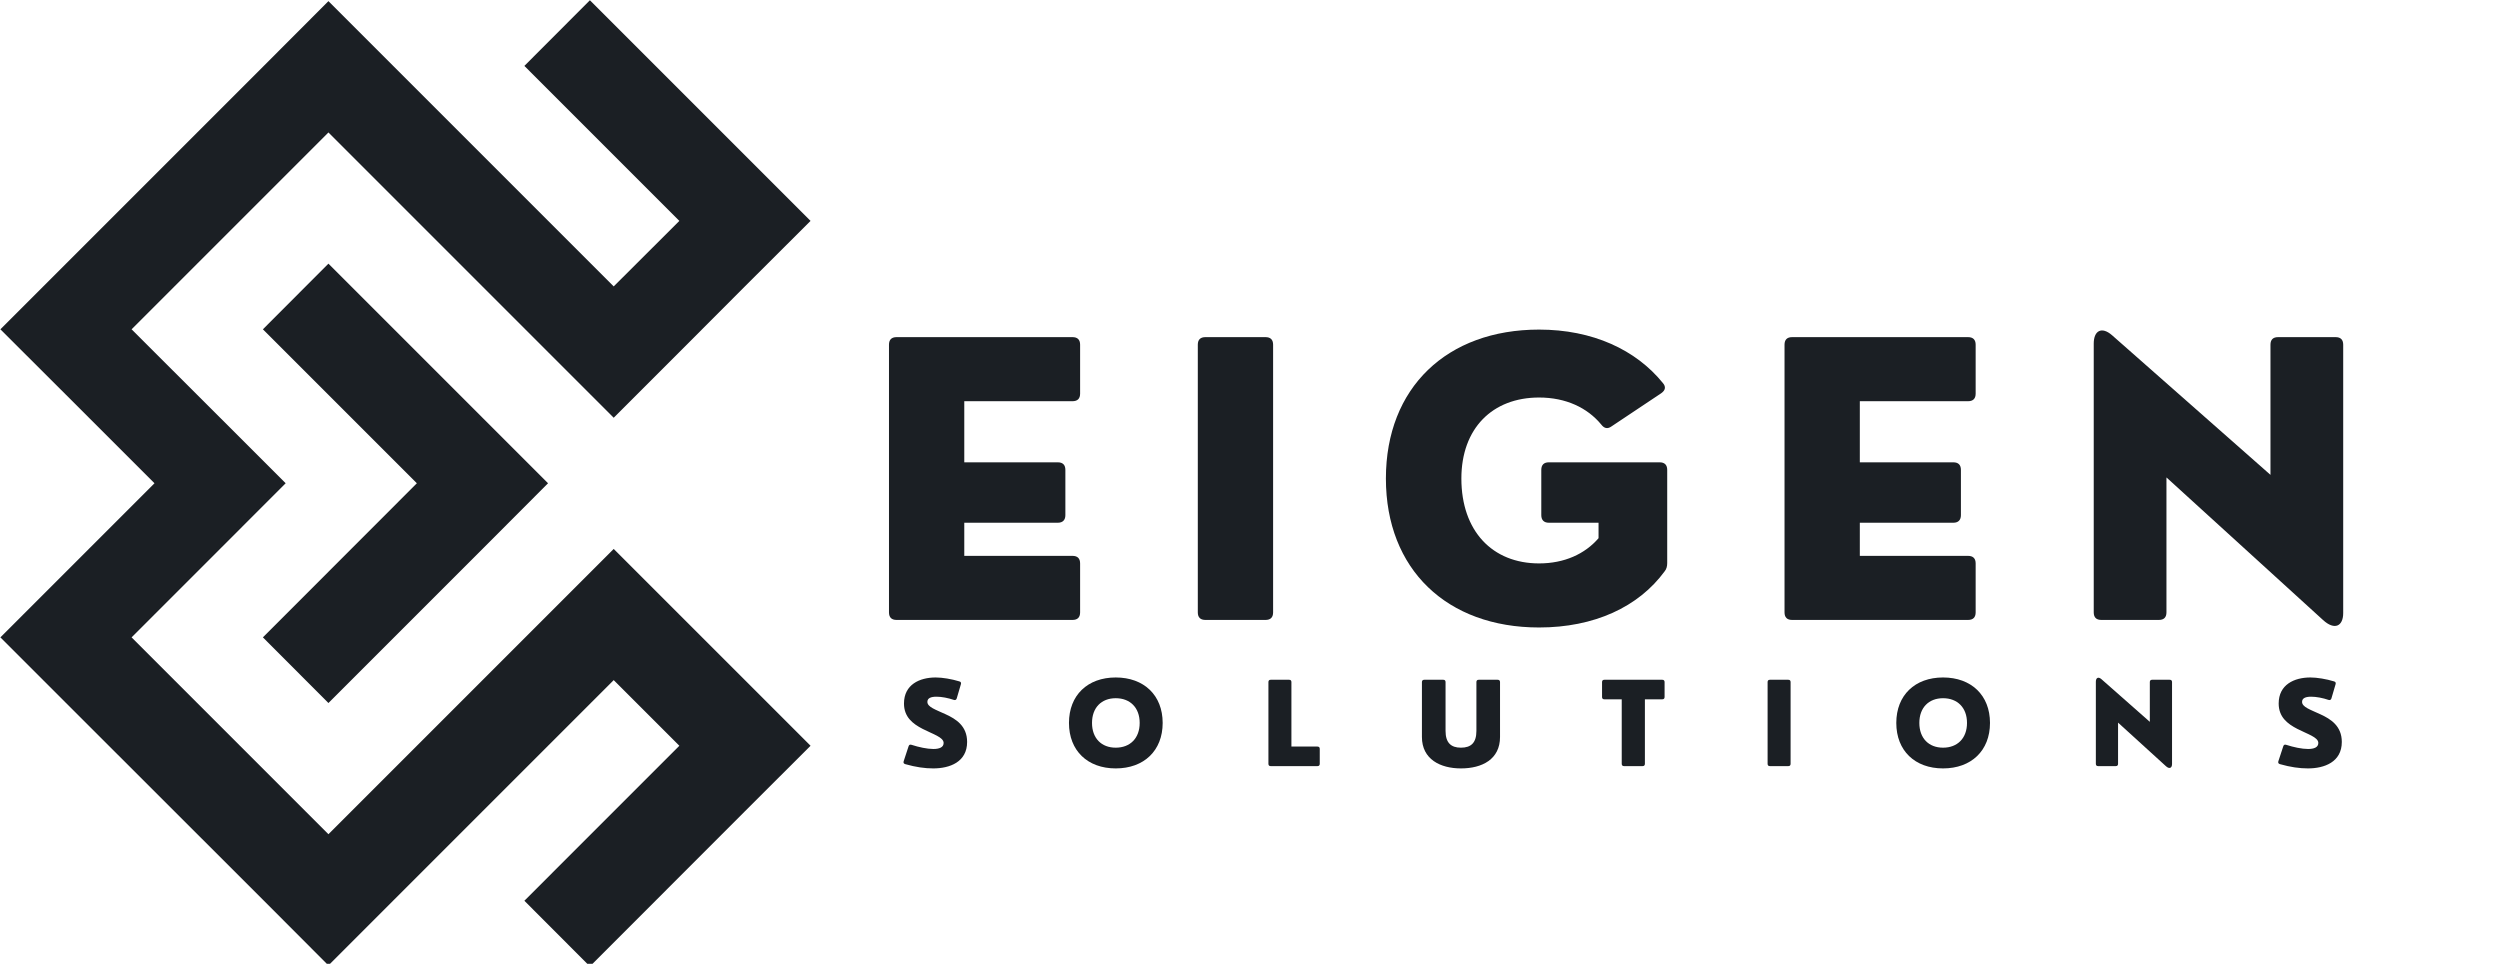 <svg xmlns="http://www.w3.org/2000/svg" xmlns:xlink="http://www.w3.org/1999/xlink" width="516" zoomAndPan="magnify" viewBox="0 0 386.88 150" height="200" preserveAspectRatio="xMidYMid meet" version="1.0"><defs><g/><clipPath id="c48e384ea7"><path d="M 0 0.023 L 125.863 0.023 L 125.863 149.195 L 0 149.195 Z M 0 0.023 " clip-rule="nonzero"/></clipPath></defs><g clip-path="url(#c48e384ea7)"><path fill="#1b1f24" d="M 44.16 74.809 L 34.156 64.805 L 20.309 50.977 L 50.781 20.504 L 84.777 54.504 L 94.941 64.668 L 105.105 54.504 L 115.25 44.336 L 125.414 34.195 L 91.258 0.039 L 81.113 10.203 L 105.105 34.195 L 94.941 44.336 L 50.781 0.176 L 40.637 10.34 L 0 50.977 L 10.164 61.121 L 23.855 74.809 L 0 98.664 L 10.164 108.828 L 40.637 139.277 L 50.781 149.445 L 60.945 139.277 L 94.941 105.281 L 105.105 115.445 L 81.113 139.438 L 91.258 149.602 L 115.25 125.59 L 125.414 115.445 L 115.25 105.281 L 105.105 95.141 L 94.941 84.977 L 50.781 129.137 L 20.309 98.664 L 34.156 84.816 Z M 84.777 74.809 L 74.633 84.977 L 50.781 108.828 L 40.637 98.664 L 64.469 74.809 L 40.637 50.977 L 50.781 40.812 L 74.633 64.668 Z M 84.777 74.809 " fill-opacity="1" fill-rule="evenodd"/></g><g fill="#1b1f24" fill-opacity="1"><g transform="translate(133.223, 95.966)"><g><path d="M 32.746 0 C 33.516 0 33.918 -0.398 33.918 -1.168 L 33.918 -8.75 C 33.918 -9.52 33.516 -9.918 32.746 -9.918 L 15.988 -9.918 L 15.988 -15.047 L 30.469 -15.047 C 31.238 -15.047 31.637 -15.477 31.637 -16.219 L 31.637 -23.227 C 31.637 -23.996 31.238 -24.398 30.469 -24.398 L 15.988 -24.398 L 15.988 -33.859 L 32.746 -33.859 C 33.516 -33.859 33.918 -34.258 33.918 -35.027 L 33.918 -42.609 C 33.918 -43.379 33.516 -43.777 32.746 -43.777 L 5.5 -43.777 C 4.73 -43.777 4.332 -43.379 4.332 -42.609 L 4.332 -1.168 C 4.332 -0.398 4.73 0 5.5 0 Z M 32.746 0 "/></g></g></g><g fill="#1b1f24" fill-opacity="1"><g transform="translate(181.029, 95.966)"><g><path d="M 14.82 0 C 15.59 0 15.988 -0.398 15.988 -1.168 L 15.988 -42.609 C 15.988 -43.379 15.59 -43.777 14.82 -43.777 L 5.5 -43.777 C 4.73 -43.777 4.332 -43.379 4.332 -42.609 L 4.332 -1.168 C 4.332 -0.398 4.73 0 5.5 0 Z M 14.82 0 "/></g></g></g><g fill="#1b1f24" fill-opacity="1"><g transform="translate(211.911, 95.966)"><g><path d="M 26.277 1.168 C 34.801 1.168 41.668 -1.996 45.715 -7.523 C 46 -7.867 46.113 -8.293 46.113 -8.809 L 46.113 -23.227 C 46.113 -23.996 45.715 -24.398 44.945 -24.398 L 27.789 -24.398 C 27.02 -24.398 26.621 -23.996 26.621 -23.227 L 26.621 -16.219 C 26.621 -15.477 27.02 -15.047 27.789 -15.047 L 35.484 -15.047 L 35.484 -12.656 C 33.375 -10.203 30.184 -8.75 26.277 -8.75 C 19.039 -8.75 14.25 -13.766 14.25 -21.891 C 14.25 -29.641 19.039 -34.43 26.277 -34.43 C 30.41 -34.43 33.746 -32.863 35.91 -30.238 C 36.367 -29.641 36.879 -29.527 37.48 -29.953 L 45.176 -35.086 C 45.828 -35.539 45.945 -36.082 45.461 -36.652 C 41.27 -41.84 34.543 -44.945 26.277 -44.945 C 12.027 -44.945 2.566 -35.969 2.566 -21.891 C 2.566 -7.809 12.027 1.168 26.277 1.168 Z M 26.277 1.168 "/></g></g></g><g fill="#1b1f24" fill-opacity="1"><g transform="translate(271.853, 95.966)"><g><path d="M 32.746 0 C 33.516 0 33.918 -0.398 33.918 -1.168 L 33.918 -8.75 C 33.918 -9.52 33.516 -9.918 32.746 -9.918 L 15.988 -9.918 L 15.988 -15.047 L 30.469 -15.047 C 31.238 -15.047 31.637 -15.477 31.637 -16.219 L 31.637 -23.227 C 31.637 -23.996 31.238 -24.398 30.469 -24.398 L 15.988 -24.398 L 15.988 -33.859 L 32.746 -33.859 C 33.516 -33.859 33.918 -34.258 33.918 -35.027 L 33.918 -42.609 C 33.918 -43.379 33.516 -43.777 32.746 -43.777 L 5.5 -43.777 C 4.73 -43.777 4.332 -43.379 4.332 -42.609 L 4.332 -1.168 C 4.332 -0.398 4.73 0 5.5 0 Z M 32.746 0 "/></g></g></g><g fill="#1b1f24" fill-opacity="1"><g transform="translate(319.659, 95.966)"><g><path d="M 14.48 0 C 15.25 0 15.648 -0.398 15.648 -1.168 L 15.648 -22.059 L 39.871 0 C 41.695 1.68 43.008 0.941 43.008 -1.055 L 43.008 -42.609 C 43.008 -43.379 42.609 -43.777 41.84 -43.777 L 32.918 -43.777 C 32.148 -43.777 31.75 -43.379 31.75 -42.609 L 31.75 -22.457 L 7.238 -44.062 C 5.613 -45.488 4.391 -44.773 4.391 -42.781 L 4.391 -1.168 C 4.391 -0.398 4.789 0 5.559 0 Z M 14.48 0 "/></g></g></g><g fill="#1b1f24" fill-opacity="1"><g transform="translate(138.955, 118.595)"><g><path d="M 5.457 0.355 C 7.988 0.355 10.695 -0.625 10.695 -3.742 C 10.695 -6.223 8.965 -7.293 7.379 -8.023 C 5.797 -8.754 4.543 -9.145 4.543 -9.945 C 4.543 -10.547 5.133 -10.746 5.953 -10.746 C 6.754 -10.746 7.77 -10.547 8.641 -10.25 C 8.859 -10.172 9.016 -10.27 9.086 -10.477 L 9.73 -12.672 C 9.797 -12.906 9.73 -13.043 9.504 -13.113 C 8.285 -13.488 6.855 -13.723 5.832 -13.723 C 3.332 -13.723 0.922 -12.617 0.922 -9.695 C 0.922 -7.605 2.262 -6.562 3.812 -5.762 C 5.379 -4.953 7.059 -4.473 7.059 -3.586 C 7.059 -2.906 6.395 -2.652 5.473 -2.652 C 4.508 -2.652 3.23 -2.926 2.09 -3.297 C 1.871 -3.367 1.715 -3.316 1.637 -3.082 L 0.871 -0.75 C 0.801 -0.512 0.887 -0.375 1.121 -0.305 C 2.742 0.156 4.133 0.355 5.457 0.355 Z M 5.457 0.355 "/></g></g></g><g fill="#1b1f24" fill-opacity="1"><g transform="translate(164.632, 118.595)"><g><path d="M 8.023 0.355 C 12.383 0.355 15.289 -2.383 15.289 -6.684 C 15.289 -10.98 12.383 -13.723 8.023 -13.723 C 3.672 -13.723 0.785 -10.98 0.785 -6.684 C 0.785 -2.383 3.672 0.355 8.023 0.355 Z M 8.023 -2.855 C 5.812 -2.855 4.352 -4.316 4.352 -6.684 C 4.352 -9.051 5.812 -10.512 8.023 -10.512 C 10.25 -10.512 11.73 -9.051 11.73 -6.684 C 11.73 -4.316 10.25 -2.855 8.023 -2.855 Z M 8.023 -2.855 "/></g></g></g><g fill="#1b1f24" fill-opacity="1"><g transform="translate(194.968, 118.595)"><g><path d="M 8.91 0 C 9.145 0 9.27 -0.121 9.27 -0.355 L 9.27 -2.672 C 9.27 -2.906 9.145 -3.027 8.91 -3.027 L 4.883 -3.027 L 4.883 -13.012 C 4.883 -13.246 4.762 -13.367 4.523 -13.367 L 1.68 -13.367 C 1.445 -13.367 1.324 -13.246 1.324 -13.012 L 1.324 -0.355 C 1.324 -0.121 1.445 0 1.68 0 Z M 8.91 0 "/></g></g></g><g fill="#1b1f24" fill-opacity="1"><g transform="translate(218.863, 118.595)"><g><path d="M 7.23 0.355 C 10.512 0.355 13.281 -1.055 13.281 -4.508 L 13.281 -13.012 C 13.281 -13.246 13.148 -13.367 12.922 -13.367 L 9.98 -13.367 C 9.746 -13.367 9.625 -13.246 9.625 -13.012 L 9.625 -5.457 C 9.625 -3.621 8.809 -2.855 7.23 -2.855 C 5.684 -2.855 4.848 -3.621 4.848 -5.457 L 4.848 -13.012 C 4.848 -13.246 4.727 -13.367 4.492 -13.367 L 1.551 -13.367 C 1.324 -13.367 1.191 -13.246 1.191 -13.012 L 1.191 -4.508 C 1.191 -1.055 4.047 0.355 7.23 0.355 Z M 7.23 0.355 "/></g></g></g><g fill="#1b1f24" fill-opacity="1"><g transform="translate(247.582, 118.595)"><g><path d="M 6.633 0 C 6.855 0 6.988 -0.121 6.988 -0.355 L 6.988 -10.34 L 9.676 -10.34 C 9.91 -10.34 10.035 -10.461 10.035 -10.695 L 10.035 -13.012 C 10.035 -13.246 9.91 -13.367 9.676 -13.367 L 0.715 -13.367 C 0.48 -13.367 0.355 -13.246 0.355 -13.012 L 0.355 -10.695 C 0.355 -10.461 0.48 -10.34 0.715 -10.34 L 3.402 -10.34 L 3.402 -0.355 C 3.402 -0.121 3.531 0 3.758 0 Z M 6.633 0 "/></g></g></g><g fill="#1b1f24" fill-opacity="1"><g transform="translate(272.241, 118.595)"><g><path d="M 4.523 0 C 4.762 0 4.883 -0.121 4.883 -0.355 L 4.883 -13.012 C 4.883 -13.246 4.762 -13.367 4.523 -13.367 L 1.68 -13.367 C 1.445 -13.367 1.324 -13.246 1.324 -13.012 L 1.324 -0.355 C 1.324 -0.121 1.445 0 1.68 0 Z M 4.523 0 "/></g></g></g><g fill="#1b1f24" fill-opacity="1"><g transform="translate(292.702, 118.595)"><g><path d="M 8.023 0.355 C 12.383 0.355 15.289 -2.383 15.289 -6.684 C 15.289 -10.98 12.383 -13.723 8.023 -13.723 C 3.672 -13.723 0.785 -10.98 0.785 -6.684 C 0.785 -2.383 3.672 0.355 8.023 0.355 Z M 8.023 -2.855 C 5.812 -2.855 4.352 -4.316 4.352 -6.684 C 4.352 -9.051 5.812 -10.512 8.023 -10.512 C 10.25 -10.512 11.73 -9.051 11.73 -6.684 C 11.73 -4.316 10.25 -2.855 8.023 -2.855 Z M 8.023 -2.855 "/></g></g></g><g fill="#1b1f24" fill-opacity="1"><g transform="translate(323.038, 118.595)"><g><path d="M 4.422 0 C 4.656 0 4.777 -0.121 4.777 -0.355 L 4.777 -6.734 L 12.176 0 C 12.73 0.512 13.133 0.289 13.133 -0.32 L 13.133 -13.012 C 13.133 -13.246 13.012 -13.367 12.773 -13.367 L 10.051 -13.367 C 9.816 -13.367 9.695 -13.246 9.695 -13.012 L 9.695 -6.855 L 2.211 -13.453 C 1.715 -13.891 1.34 -13.672 1.34 -13.062 L 1.34 -0.355 C 1.34 -0.121 1.461 0 1.695 0 Z M 4.422 0 "/></g></g></g><g fill="#1b1f24" fill-opacity="1"><g transform="translate(351.757, 118.595)"><g><path d="M 5.457 0.355 C 7.988 0.355 10.695 -0.625 10.695 -3.742 C 10.695 -6.223 8.965 -7.293 7.379 -8.023 C 5.797 -8.754 4.543 -9.145 4.543 -9.945 C 4.543 -10.547 5.133 -10.746 5.953 -10.746 C 6.754 -10.746 7.77 -10.547 8.641 -10.25 C 8.859 -10.172 9.016 -10.27 9.086 -10.477 L 9.73 -12.672 C 9.797 -12.906 9.73 -13.043 9.504 -13.113 C 8.285 -13.488 6.855 -13.723 5.832 -13.723 C 3.332 -13.723 0.922 -12.617 0.922 -9.695 C 0.922 -7.605 2.262 -6.562 3.812 -5.762 C 5.379 -4.953 7.059 -4.473 7.059 -3.586 C 7.059 -2.906 6.395 -2.652 5.473 -2.652 C 4.508 -2.652 3.23 -2.926 2.09 -3.297 C 1.871 -3.367 1.715 -3.316 1.637 -3.082 L 0.871 -0.75 C 0.801 -0.512 0.887 -0.375 1.121 -0.305 C 2.742 0.156 4.133 0.355 5.457 0.355 Z M 5.457 0.355 "/></g></g></g></svg>